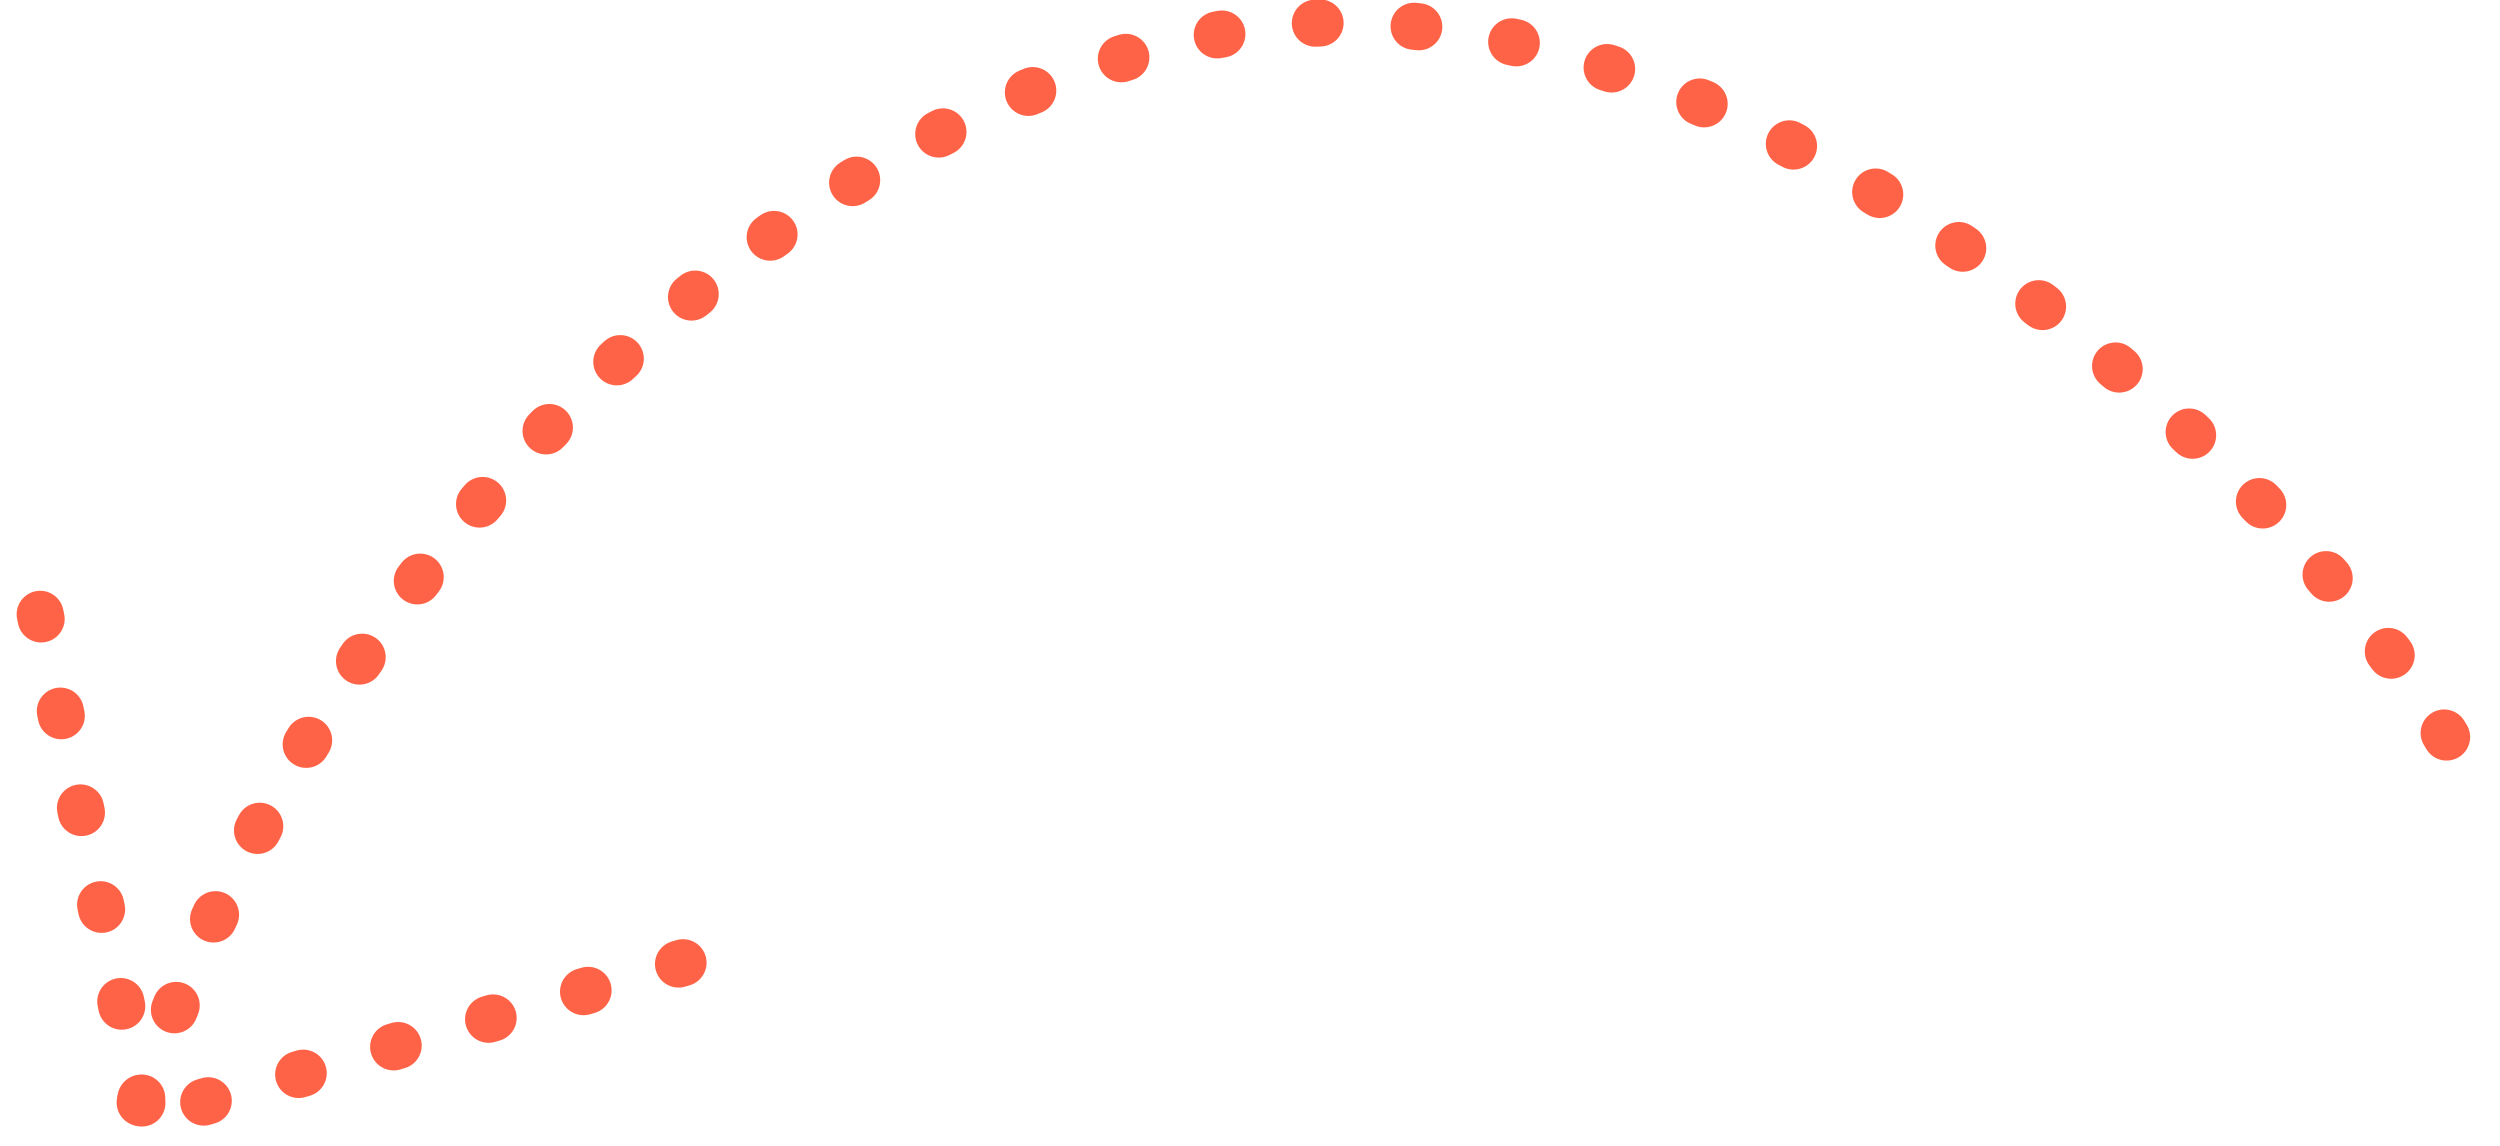 <?xml version="1.0" encoding="UTF-8" standalone="no"?><!DOCTYPE svg PUBLIC "-//W3C//DTD SVG 1.1//EN" "http://www.w3.org/Graphics/SVG/1.1/DTD/svg11.dtd"><svg width="120" height="55" viewBox="0 0 157 73" version="1.1" xmlns="http://www.w3.org/2000/svg" xmlns:xlink="http://www.w3.org/1999/xlink" xml:space="preserve" style="fill-rule:evenodd;clip-rule:evenodd;stroke-linecap:round;stroke-linejoin:round;stroke-miterlimit:1.5;"><path d="M154.734,46.956c-8.088,-13.679 -37.55,-44.243 -68.838,-45.497c-24.936,-1 -63.533,24.256 -78.526,70.055l35.859,-10.427" style="fill:none;stroke:#ff6347;stroke-width:3px;stroke-dasharray:0.3,6,0,0;"/><path d="M7.903,70.27l-6.679,-32.09" style="fill:none;stroke:#ff6347;stroke-width:3px;stroke-dasharray:0.3,6,0,0;"/></svg>
